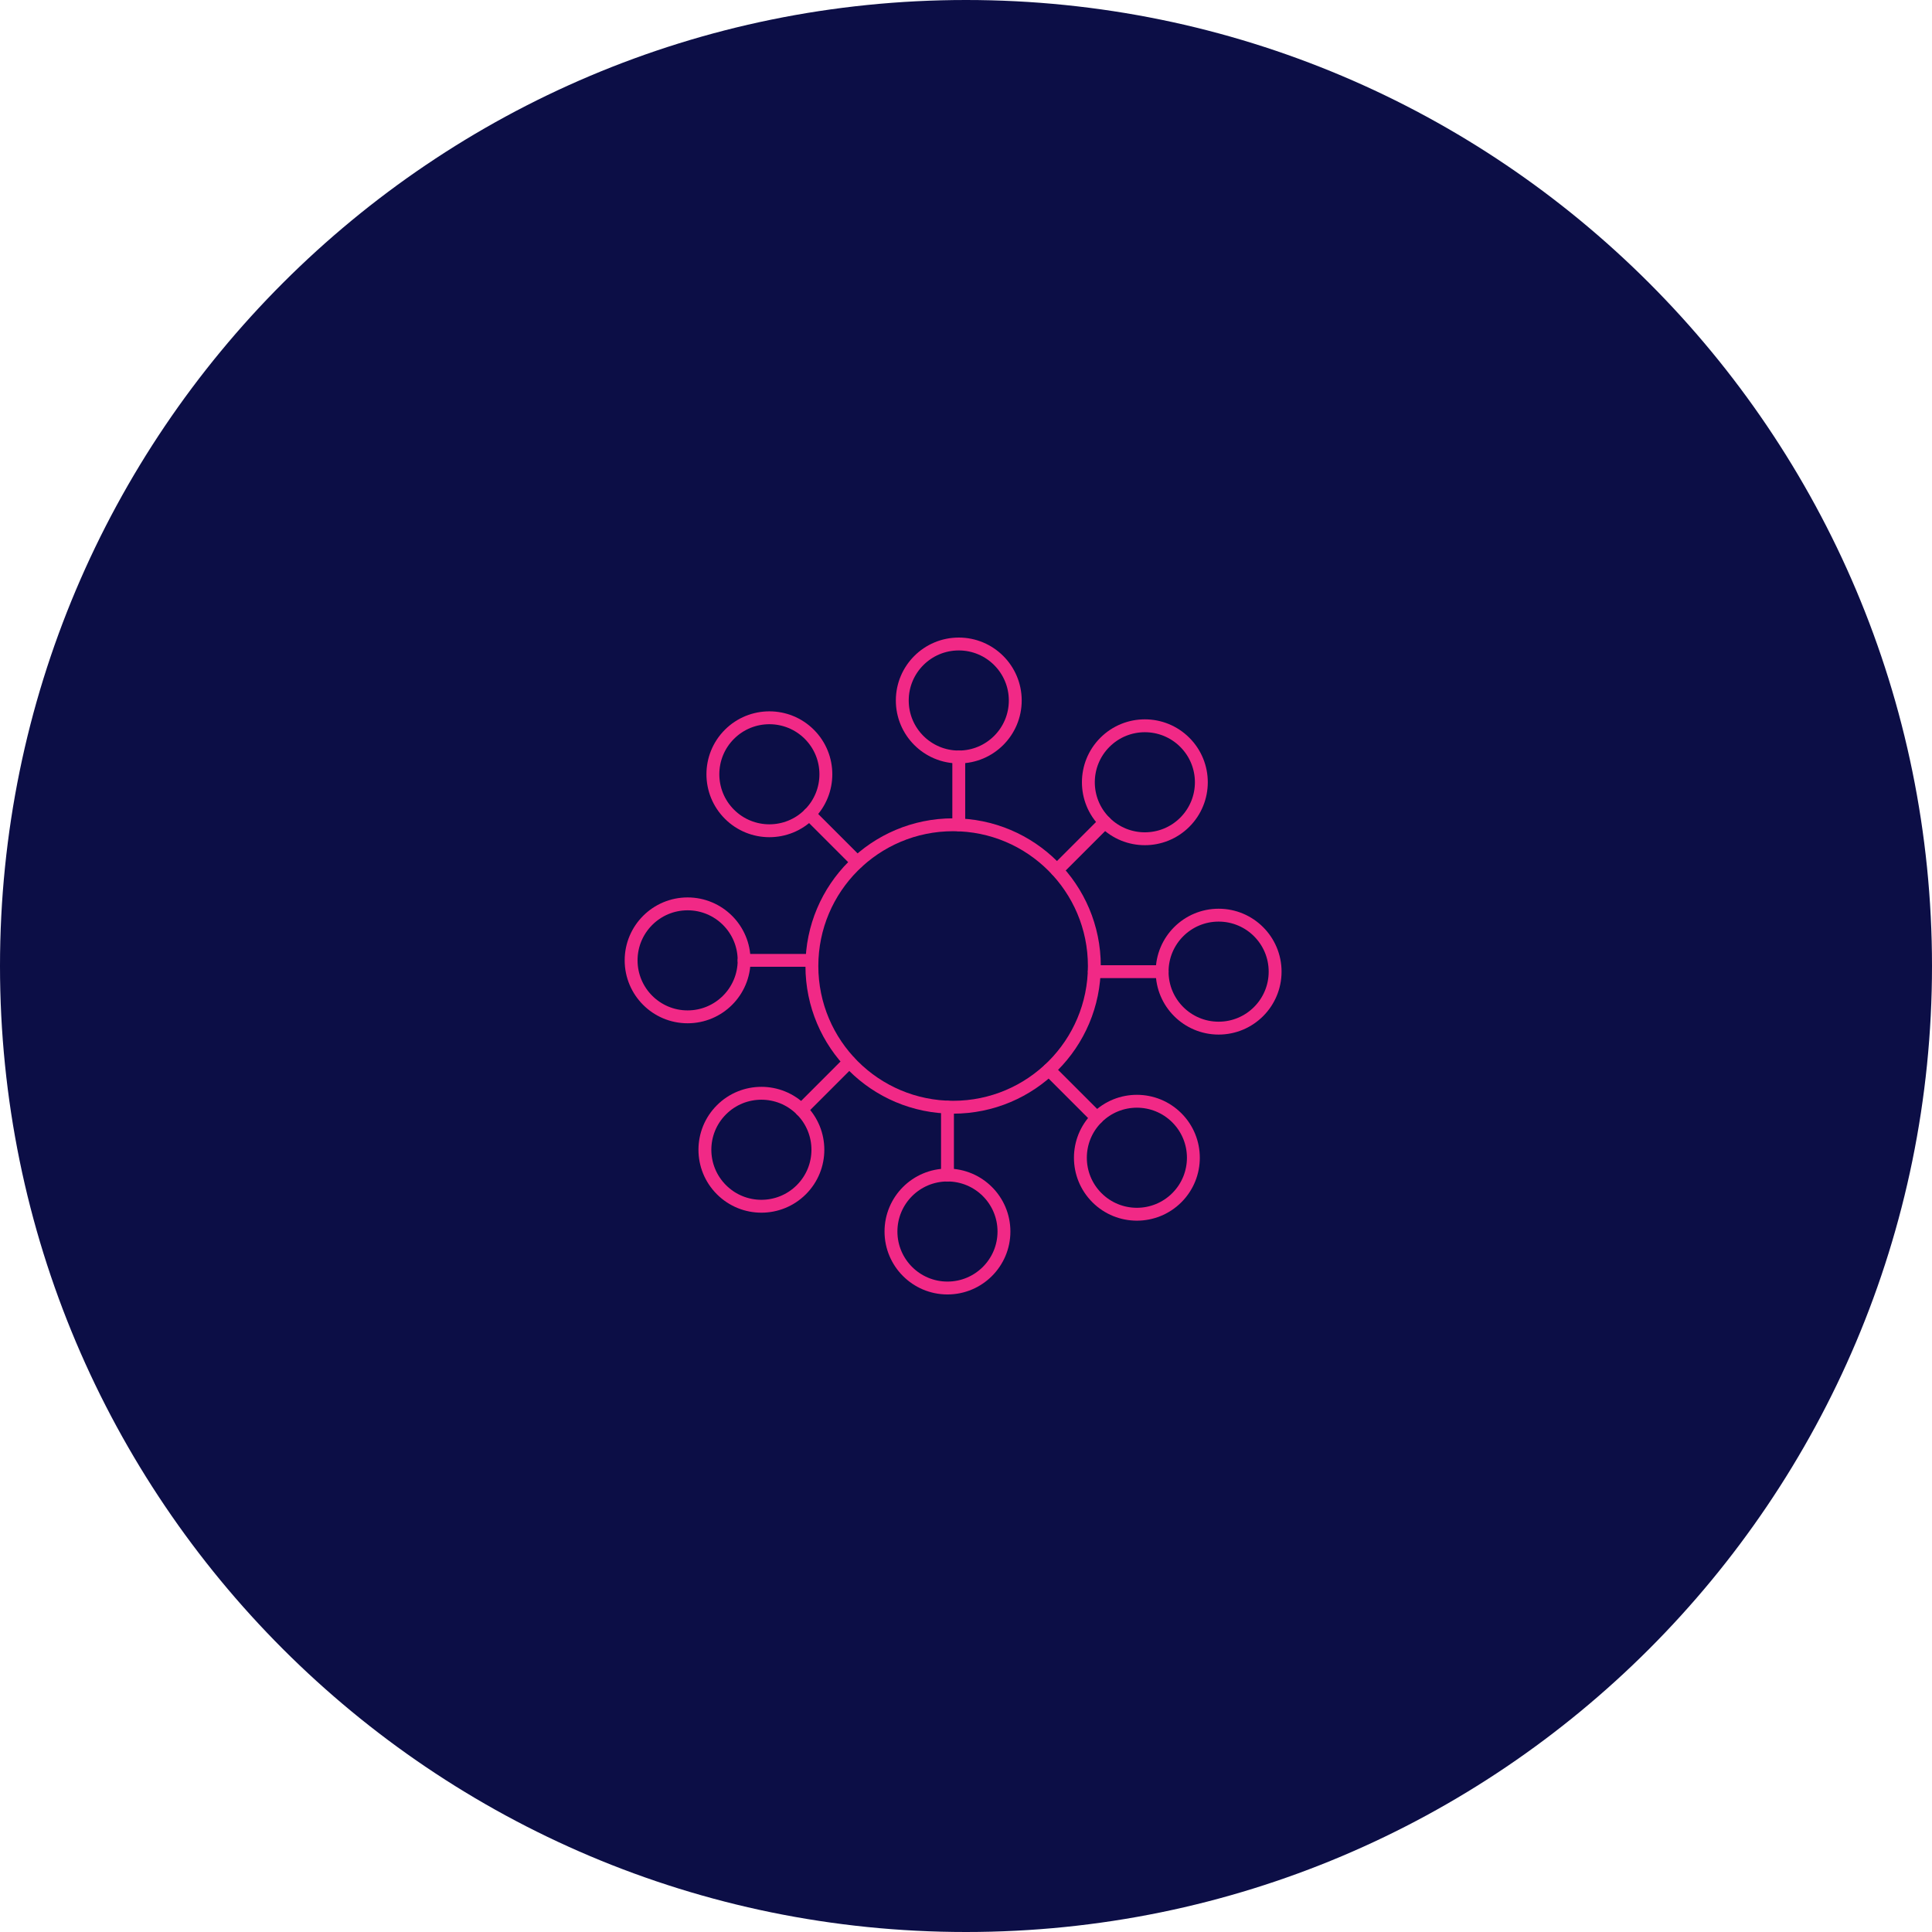 <svg width="150" height="150" viewBox="0 0 150 150" fill="none" xmlns="http://www.w3.org/2000/svg">
<path fill-rule="evenodd" clip-rule="evenodd" d="M75 150C116.421 150 150 116.421 150 75C150 33.579 116.421 0 75 0C33.579 0 0 33.579 0 75C0 116.421 33.579 150 75 150Z" fill="#0C0E46"/>
<path fill-rule="evenodd" clip-rule="evenodd" d="M8.772 4.386C8.772 6.809 6.808 8.772 4.386 8.772C1.963 8.772 0 6.809 0 4.386C0 1.964 1.963 0 4.386 0C6.808 0 8.772 1.964 8.772 4.386Z" transform="translate(70.053 50)" stroke="#F12986" stroke-linecap="round" stroke-linejoin="round"/>
<path d="M0 0V5.264" transform="translate(74.439 58.772)" stroke="#F12986" stroke-linecap="round" stroke-linejoin="round"/>
<path fill-rule="evenodd" clip-rule="evenodd" d="M7.488 1.284C9.201 2.997 9.201 5.774 7.488 7.487C5.776 9.2 2.998 9.2 1.285 7.487C-0.428 5.774 -0.428 2.997 1.285 1.284C2.998 -0.428 5.776 -0.428 7.488 1.284Z" transform="translate(55.348 55.728)" stroke="#F12986" stroke-linecap="round" stroke-linejoin="round"/>
<path d="M0 0L3.722 3.722" transform="translate(62.835 63.215)" stroke="#F12986" stroke-linecap="round" stroke-linejoin="round"/>
<path fill-rule="evenodd" clip-rule="evenodd" d="M4.386 0C6.808 0 8.772 1.963 8.772 4.386C8.772 6.808 6.808 8.771 4.386 8.771C1.964 8.771 0 6.808 0 4.386C0 1.963 1.964 0 4.386 0Z" transform="translate(49 70.176)" stroke="#F12986" stroke-linecap="round" stroke-linejoin="round"/>
<path d="M0 0H5.263" transform="translate(57.772 74.562)" stroke="#F12986" stroke-linecap="round" stroke-linejoin="round"/>
<path fill-rule="evenodd" clip-rule="evenodd" d="M1.285 1.285C2.998 -0.428 5.775 -0.428 7.488 1.285C9.201 2.998 9.201 5.774 7.488 7.487C5.775 9.2 2.998 9.2 1.285 7.487C-0.428 5.774 -0.428 2.998 1.285 1.285Z" transform="translate(54.728 84.881)" stroke="#F12986" stroke-linecap="round" stroke-linejoin="round"/>
<path d="M0 3.722L3.722 0" transform="translate(62.215 82.443)" stroke="#F12986" stroke-linecap="round" stroke-linejoin="round"/>
<path fill-rule="evenodd" clip-rule="evenodd" d="M0 4.386C0 1.963 1.964 0 4.386 0C6.809 0 8.772 1.963 8.772 4.386C8.772 6.808 6.809 8.772 4.386 8.772C1.964 8.772 0 6.808 0 4.386Z" transform="translate(69.175 91.229)" stroke="#F12986" stroke-linecap="round" stroke-linejoin="round"/>
<path d="M0 5.264V0" transform="translate(73.562 85.965)" stroke="#F12986" stroke-linecap="round" stroke-linejoin="round"/>
<path fill-rule="evenodd" clip-rule="evenodd" d="M1.285 7.488C-0.428 5.775 -0.428 2.998 1.285 1.285C2.997 -0.428 5.775 -0.428 7.488 1.285C9.201 2.998 9.201 5.775 7.488 7.488C5.775 9.2 2.997 9.2 1.285 7.488Z" transform="translate(83.881 85.501)" stroke="#F12986" stroke-linecap="round" stroke-linejoin="round"/>
<path d="M3.722 3.722L0 0" transform="translate(81.443 83.064)" stroke="#F12986" stroke-linecap="round" stroke-linejoin="round"/>
<path fill-rule="evenodd" clip-rule="evenodd" d="M4.386 8.771C1.964 8.771 0 6.808 0 4.385C0 1.963 1.964 0 4.386 0C6.808 0 8.772 1.963 8.772 4.385C8.772 6.808 6.808 8.771 4.386 8.771Z" transform="translate(90.228 71.053)" stroke="#F12986" stroke-linecap="round" stroke-linejoin="round"/>
<path d="M5.263 0H0" transform="translate(84.965 75.439)" stroke="#F12986" stroke-linecap="round" stroke-linejoin="round"/>
<path fill-rule="evenodd" clip-rule="evenodd" d="M7.488 7.487C5.775 9.2 2.998 9.2 1.285 7.487C-0.428 5.774 -0.428 2.998 1.285 1.285C2.998 -0.428 5.775 -0.428 7.488 1.285C9.201 2.998 9.201 5.774 7.488 7.487Z" transform="translate(84.5 56.349)" stroke="#F12986" stroke-linecap="round" stroke-linejoin="round"/>
<path d="M3.722 0L0 3.722" transform="translate(82.064 63.835)" stroke="#F12986" stroke-linecap="round" stroke-linejoin="round"/>
<path fill-rule="evenodd" clip-rule="evenodd" d="M21.93 10.965C21.93 17.021 17.021 21.93 10.965 21.93C4.909 21.93 0 17.021 0 10.965C0 4.909 4.909 0 10.965 0C17.021 0 21.93 4.909 21.93 10.965Z" transform="translate(63.035 64.035)" stroke="#F12986" stroke-linecap="round" stroke-linejoin="round"/>
</svg>
